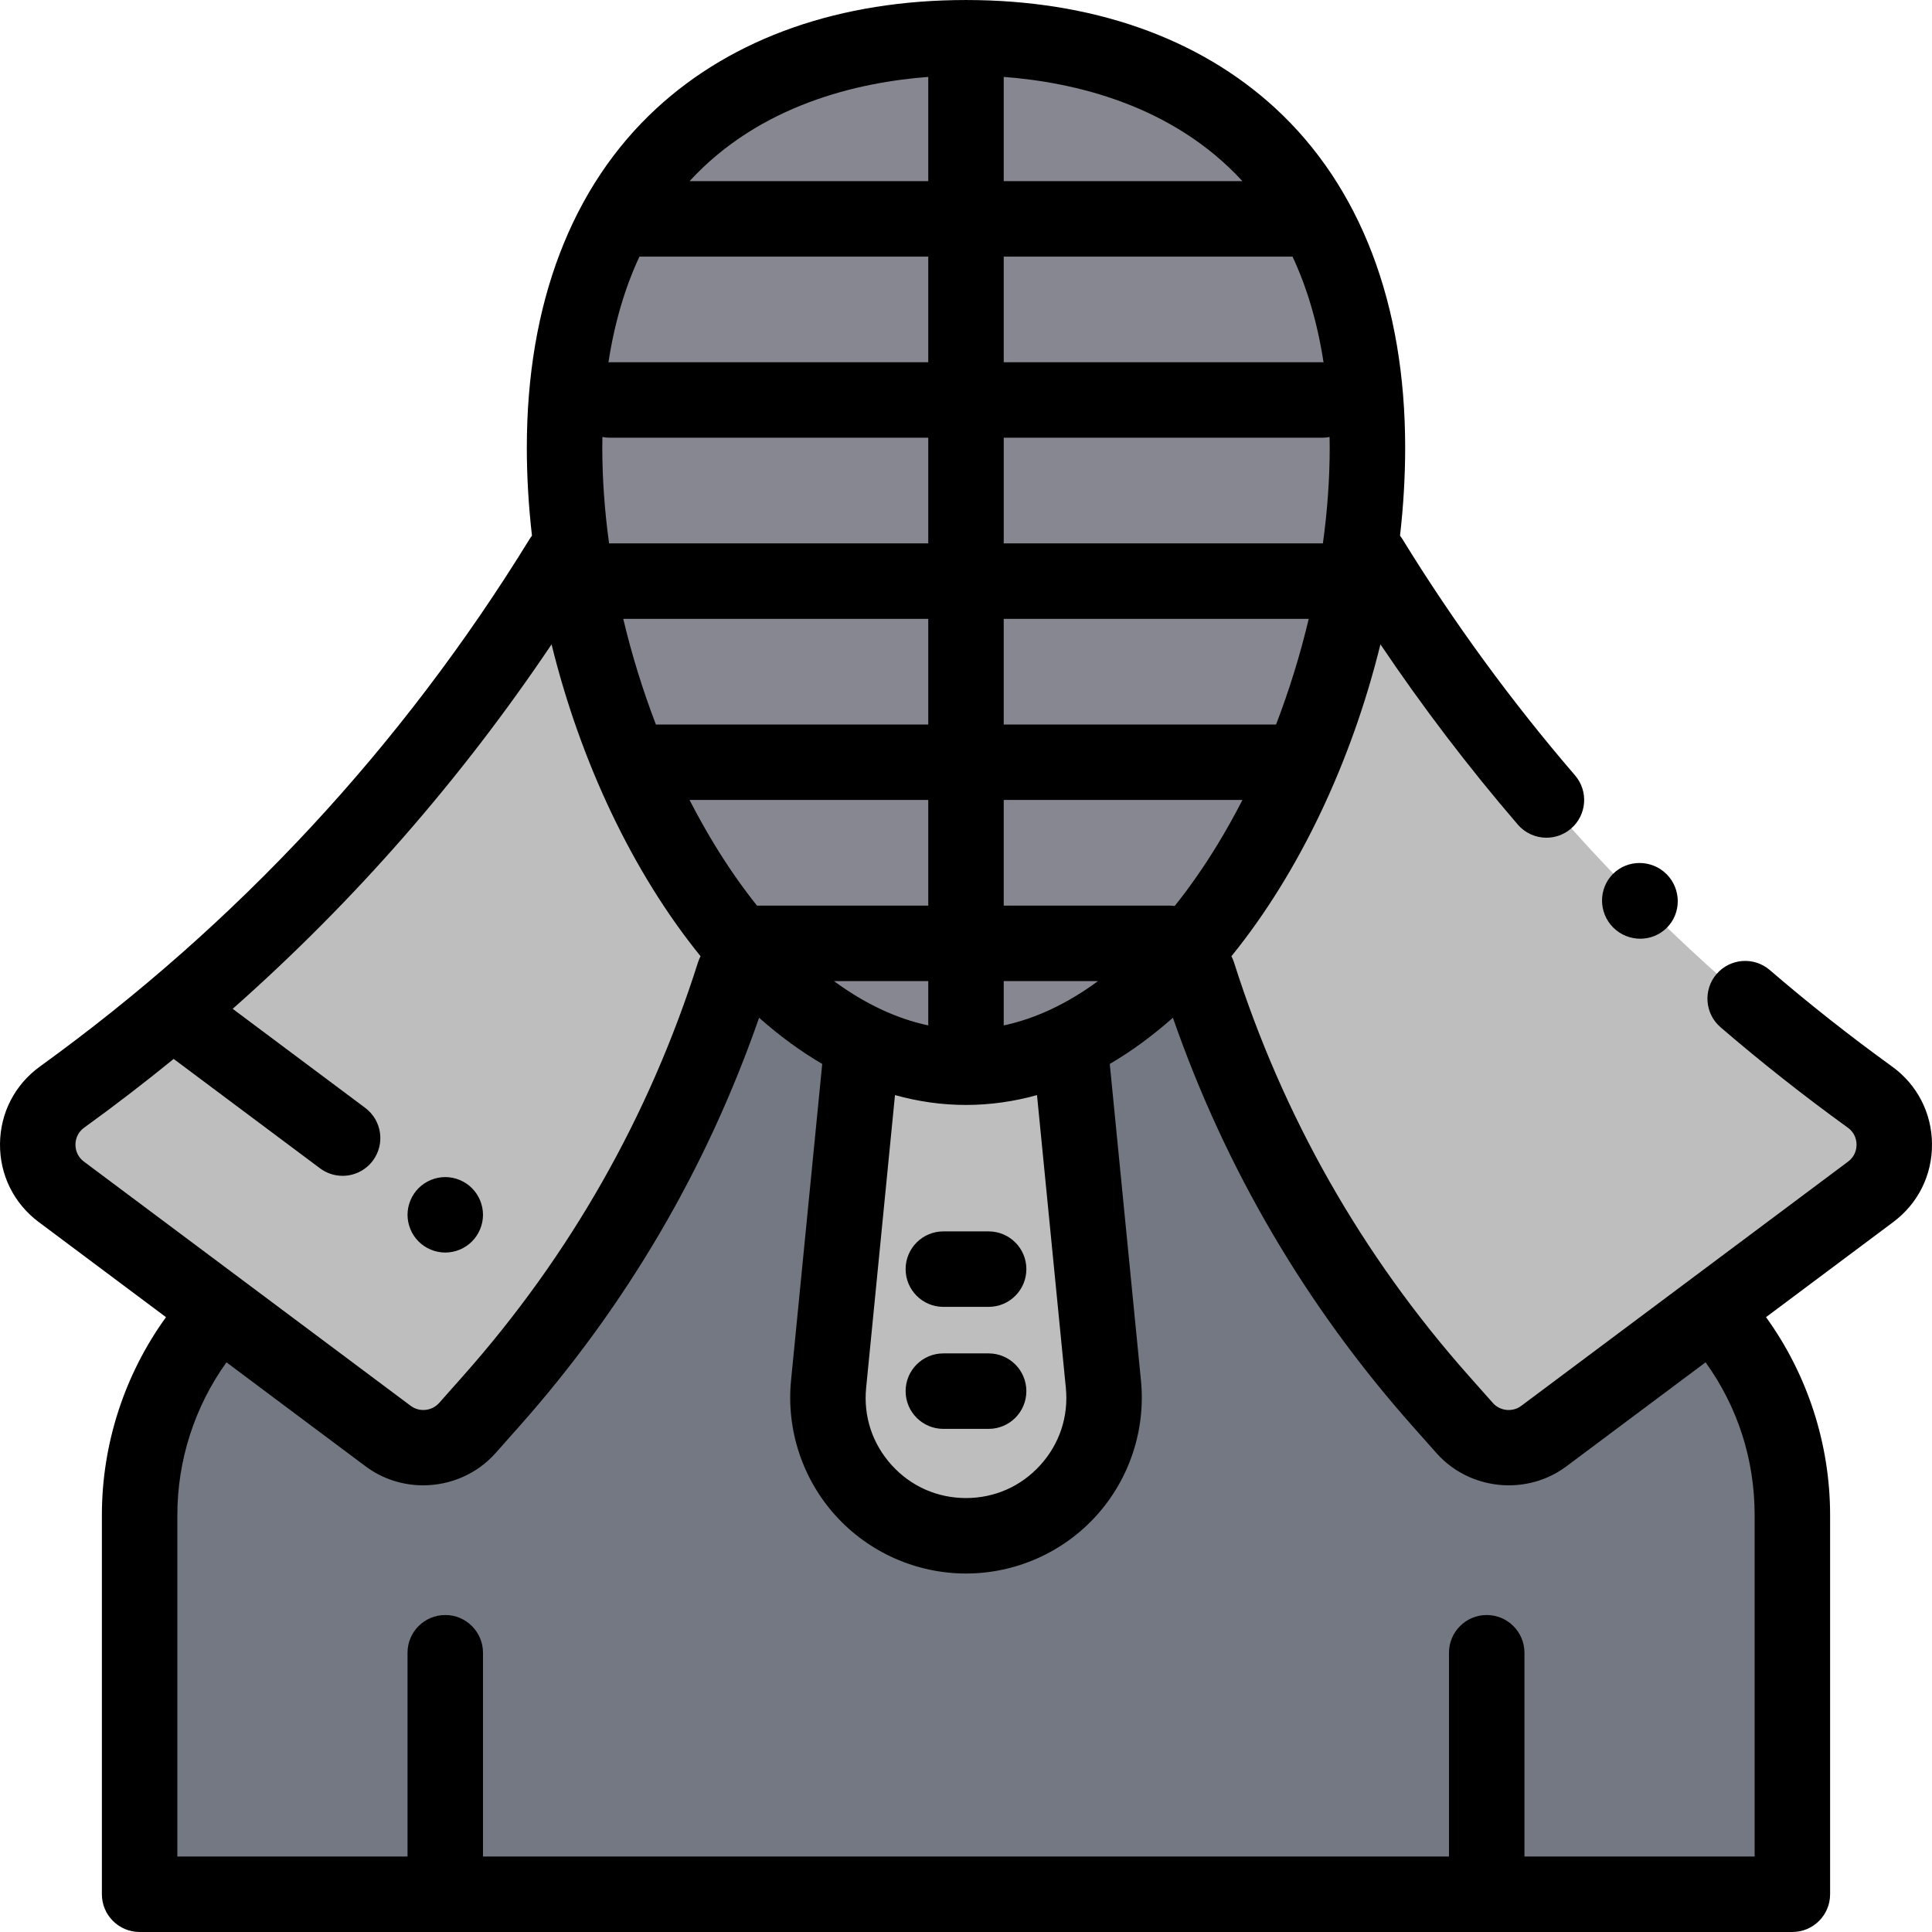 <?xml version="1.0" encoding="iso-8859-1"?>
<!-- Generator: Adobe Illustrator 19.0.0, SVG Export Plug-In . SVG Version: 6.00 Build 0)  -->
<svg version="1.1" id="Capa_1" xmlns="http://www.w3.org/2000/svg" xmlns:xlink="http://www.w3.org/1999/xlink" x="0px" y="0px"
	 viewBox="0 0 512.002 512.002" style="enable-background:new 0 0 512.002 512.002;" xml:space="preserve">
<path style="fill:#737882;" d="M395.498,322h-17.5h-37.546v-65.999H170.047V322h-9.983H116.5c-43.907,0-79.499,35.593-79.499,79.499
	v100.499h437.997V401.5C474.997,357.593,439.404,322,395.498,322z"/>
<path style="fill:#878791;" d="M362.385,118.612c0,75.337-47.631,164.212-106.386,164.212s-106.386-88.874-106.386-164.212
	S197.243,10.003,255.999,10.003S362.385,43.275,362.385,118.612z"/>
<g>
	<path style="fill:#BEBEBE;" d="M227.86,282.824l-8.276,83.998C217.464,388.344,234.372,407,255.998,407l0,0
		c21.626,0,38.535-18.656,36.414-40.178l-8.276-83.998"/>
	<path style="fill:#BEBEBE;" d="M148.871,148.093L148.871,148.093c-34.311,55.802-79.309,104.275-132.41,142.635l0,0
		c-8.528,6.16-8.63,18.825-0.204,25.123l86.609,64.728c6.49,4.851,15.615,3.92,20.993-2.141l6.35-7.157
		c29.136-32.838,51.049-71.428,64.32-113.273l0,0L148.871,148.093z"/>
	<path style="fill:#BEBEBE;" d="M363.131,148.093L363.131,148.093c34.312,55.803,79.309,104.275,132.41,142.635l0,0
		c8.528,6.16,8.63,18.825,0.204,25.123l-86.609,64.728c-6.49,4.851-15.615,3.92-20.993-2.141l-6.35-7.157
		c-29.136-32.838-51.049-71.428-64.32-113.273l0,0L363.131,148.093z"/>
</g>
<path d="M501.397,282.621c-11.099-8.018-21.996-16.613-32.387-25.55c-4.187-3.602-10.501-3.125-14.102,1.062
	c-3.601,4.188-3.125,10.502,1.062,14.103c10.818,9.304,22.162,18.252,33.716,26.599c1.995,1.44,2.307,3.428,2.316,4.484
	c0.008,1.057-0.271,3.049-2.243,4.522l-86.609,64.729c-2.309,1.725-5.614,1.389-7.525-0.768l-6.351-7.157
	c-28.388-31.995-49.338-68.89-62.269-109.66c-0.176-0.555-0.405-1.077-0.663-1.577c18.074-22.262,31.893-51.767,39.488-82.658
	c11.186,16.623,23.382,32.634,36.413,47.777c1.978,2.298,4.772,3.477,7.584,3.477c2.31,0,4.63-0.795,6.519-2.42
	c4.186-3.603,4.659-9.917,1.057-14.103c-16.838-19.566-32.231-40.637-45.752-62.625c-0.194-0.316-0.405-0.614-0.627-0.9
	c0.896-7.839,1.363-15.651,1.363-23.344c0-38.099-11.89-69.188-34.385-89.91C317.619,9.927,289.265,0.003,255.999,0.003
	s-61.622,9.924-82.002,28.698c-22.495,20.722-34.385,51.813-34.385,89.91c0,7.694,0.467,15.508,1.363,23.348
	c-0.221,0.285-0.43,0.582-0.623,0.896C106.558,197.815,62.904,244.84,10.604,282.621c-6.671,4.82-10.536,12.305-10.603,20.535
	c-0.067,8.23,3.676,15.776,10.269,20.704l33.722,25.203C33.008,364.254,27.001,382.64,27.001,401.5v100.499c0,5.522,4.477,10,10,10
	h437.997c5.523,0,10-4.478,10-10V401.5c0-18.808-6.008-37.264-16.981-52.443l33.716-25.198c6.593-4.928,10.335-12.474,10.269-20.704
	C511.933,294.926,508.069,287.441,501.397,282.621z M282.462,367.802c0.745,7.564-1.656,14.832-6.761,20.465
	C270.597,393.899,263.6,397,255.999,397c-7.601,0-14.598-3.102-19.702-8.733c-5.105-5.633-7.506-12.9-6.761-20.465l7.645-77.591
	c6.11,1.7,12.392,2.612,18.818,2.612s12.709-0.912,18.818-2.612L282.462,367.802z M169.463,68.002h76.536v28h-84.405
	c-0.118,0-0.232,0.014-0.348,0.018C162.899,85.243,165.741,75.971,169.463,68.002z M338.172,192.001h-72.173v-28h80.831
	C344.575,173.5,341.668,182.907,338.172,192.001z M311.307,240.097c-0.43-0.056-0.864-0.095-1.309-0.095h-44v-28h63.26
	c-2.072,4.042-4.266,7.973-6.576,11.77C319.07,229.706,315.263,235.156,311.307,240.097z M352.385,118.611
	c0,8.296-0.621,16.815-1.802,25.39h-84.584v-28h84.405c0.667,0,1.317-0.068,1.948-0.193
	C352.367,116.738,352.385,117.664,352.385,118.611z M350.752,96.019c-0.117-0.004-0.231-0.018-0.348-0.018h-84.405v-28h76.536
	C346.257,75.971,349.099,85.243,350.752,96.019z M161.594,116.002h84.405v28h-84.584c-1.181-8.575-1.802-17.094-1.802-25.39
	c0-0.947,0.018-1.873,0.033-2.803C160.276,115.933,160.927,116.002,161.594,116.002z M245.999,164.002v28h-72.173
	c-3.496-9.094-6.403-18.501-8.658-28H245.999z M245.999,212.001v28h-45.387c-3.928-4.915-7.709-10.334-11.297-16.231
	c-2.31-3.796-4.504-7.728-6.576-11.77h63.259V212.001z M245.999,260.001v11.743c-8.422-1.782-16.846-5.759-24.986-11.743H245.999z
	 M265.999,271.744v-11.743h24.986C282.845,265.985,274.421,269.962,265.999,271.744z M329.25,48.002h-63.252v-27.62
	C284.585,21.787,310.625,27.723,329.25,48.002z M245.999,20.383v27.62h-63.251C201.372,27.723,227.413,21.787,245.999,20.383z
	 M20.001,303.317c0.008-1.057,0.321-3.044,2.316-4.484c8.104-5.855,16.005-11.928,23.706-18.205l38.786,28.987
	c1.796,1.343,3.896,1.991,5.979,1.991c3.046,0,6.054-1.387,8.018-4.015c3.306-4.424,2.4-10.69-2.024-13.996l-35.116-26.244
	c32.165-28.452,60.443-60.774,84.505-96.59c7.596,30.889,21.414,60.39,39.487,82.648c-0.258,0.499-0.486,1.02-0.662,1.573
	c-12.931,40.771-33.881,77.665-62.269,109.66l-6.351,7.157c-1.913,2.156-5.217,2.492-7.526,0.768l-86.608-64.729
	C20.272,306.366,19.993,304.374,20.001,303.317z M464.997,401.5v90.499h-61v-54c0-5.522-4.477-10-10-10s-10,4.478-10,10v54H128v-54
	c0-5.522-4.477-10-10-10c-5.523,0-10,4.478-10,10v54h-61V401.5c0-14.543,4.597-28.722,13.01-40.467l36.87,27.556
	c4.535,3.39,9.91,5.04,15.263,5.04c7.119-0.001,14.198-2.921,19.195-8.554l6.351-7.157c28.23-31.817,49.553-68.182,63.479-108.205
	c5.332,4.728,10.919,8.849,16.731,12.243l-8.265,83.885c-1.287,13.063,3.03,26.132,11.845,35.856
	c8.814,9.726,21.396,15.303,34.521,15.303c13.125,0,25.708-5.577,34.521-15.303c8.814-9.725,13.132-22.794,11.845-35.856
	l-8.265-83.885c5.813-3.395,11.401-7.517,16.734-12.246c13.926,40.023,35.25,76.39,63.48,108.208l6.351,7.157
	c4.998,5.634,12.075,8.554,19.195,8.554c5.352,0,10.729-1.65,15.263-5.04l36.875-27.559
	C460.508,372.859,464.997,386.772,464.997,401.5z"/>
<path d="M427.516,245.804c0.016,0.016,0.032,0.032,0.048,0.048c1.963,1.939,4.545,2.917,7.123,2.917
	c2.551,0,5.098-0.958,7.034-2.891c3.892-3.885,3.85-10.244-0.003-14.157l-0.019-0.019c-0.009-0.009-0.019-0.019-0.029-0.029
	c-0.002-0.002-0.005-0.005-0.007-0.008c-0.011-0.01-0.021-0.021-0.032-0.031l-0.016-0.016c-3.909-3.858-10.268-3.908-14.157-0.019
	c-3.89,3.887-3.845,10.246,0.01,14.156C427.484,245.772,427.5,245.788,427.516,245.804z"/>
<path d="M261.999,358.667h-12c-5.523,0-10,4.478-10,10c0,5.522,4.477,10,10,10h12c5.523,0,10-4.478,10-10
	C271.999,363.145,267.522,358.667,261.999,358.667z"/>
<path d="M239.999,336.333c0,5.522,4.477,10,10,10h12c5.523,0,10-4.478,10-10c0-5.522-4.477-10-10-10h-12
	C244.476,326.333,239.999,330.811,239.999,336.333z"/>
<path d="M118,331.94c2.63,0,5.21-1.069,7.07-2.93c1.86-1.861,2.93-4.44,2.93-7.07c0-2.64-1.07-5.21-2.93-7.069
	c-1.86-1.86-4.44-2.931-7.07-2.931c-2.63,0-5.21,1.07-7.07,2.931c-1.86,1.859-2.93,4.439-2.93,7.069c0,2.63,1.07,5.21,2.93,7.07
	C112.79,330.87,115.37,331.94,118,331.94z"/>
<g>
</g>
<g>
</g>
<g>
</g>
<g>
</g>
<g>
</g>
<g>
</g>
<g>
</g>
<g>
</g>
<g>
</g>
<g>
</g>
<g>
</g>
<g>
</g>
<g>
</g>
<g>
</g>
<g>
</g>
</svg>
